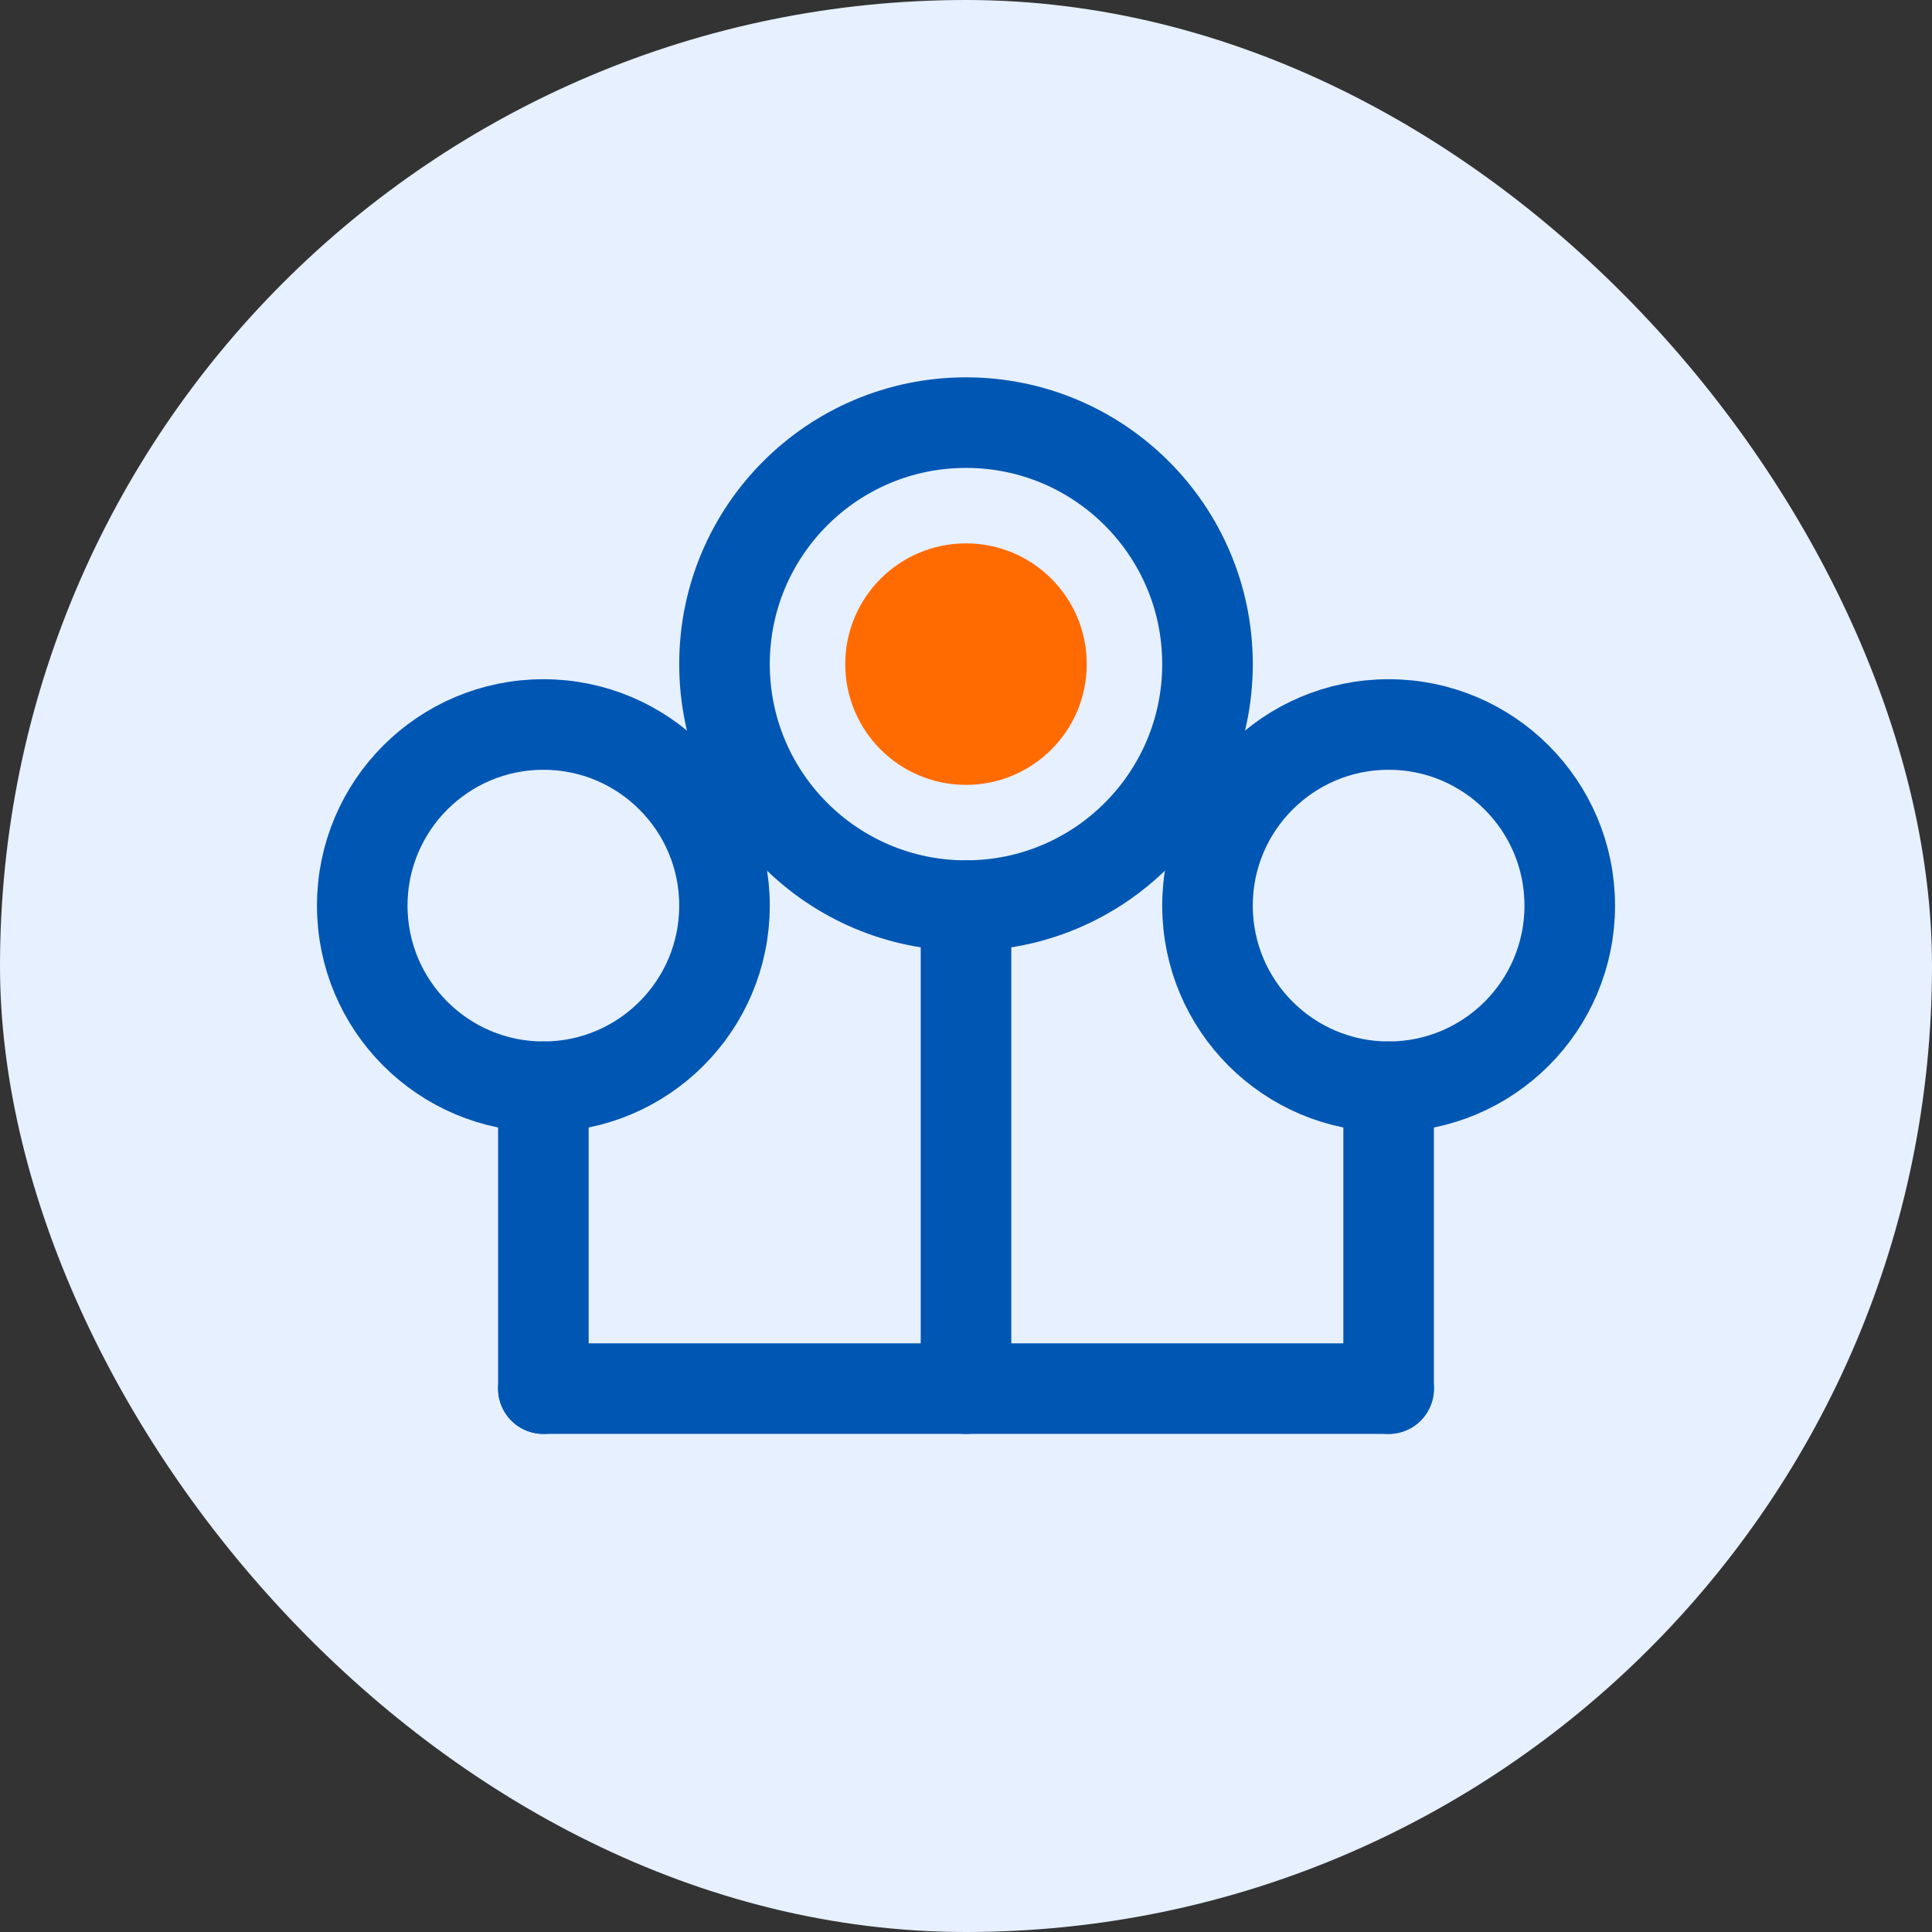 <?xml version="1.0" encoding="UTF-8"?>
<svg width="64" height="64" viewBox="0 0 64 64" fill="none" xmlns="http://www.w3.org/2000/svg">
  <rect x="0" y="0" width="64" height="64" fill="#333333" stroke="none"/>
  <rect width="64" height="64" rx="32" fill="#E6F0FF"/>
  <circle cx="32" cy="22" r="8" stroke="#0056B3" stroke-width="3" fill="none"/>
  <circle cx="18" cy="30" r="6" stroke="#0056B3" stroke-width="3" fill="none"/>
  <circle cx="46" cy="30" r="6" stroke="#0056B3" stroke-width="3" fill="none"/>
  <path d="M32 30V46" stroke="#0056B3" stroke-width="3" stroke-linecap="round"/>
  <path d="M18 36V46" stroke="#0056B3" stroke-width="3" stroke-linecap="round"/>
  <path d="M46 36V46" stroke="#0056B3" stroke-width="3" stroke-linecap="round"/>
  <path d="M18 46H46" stroke="#0056B3" stroke-width="3" stroke-linecap="round"/>
  <circle cx="32" cy="22" r="4" fill="#FF6B00"/>
</svg>
